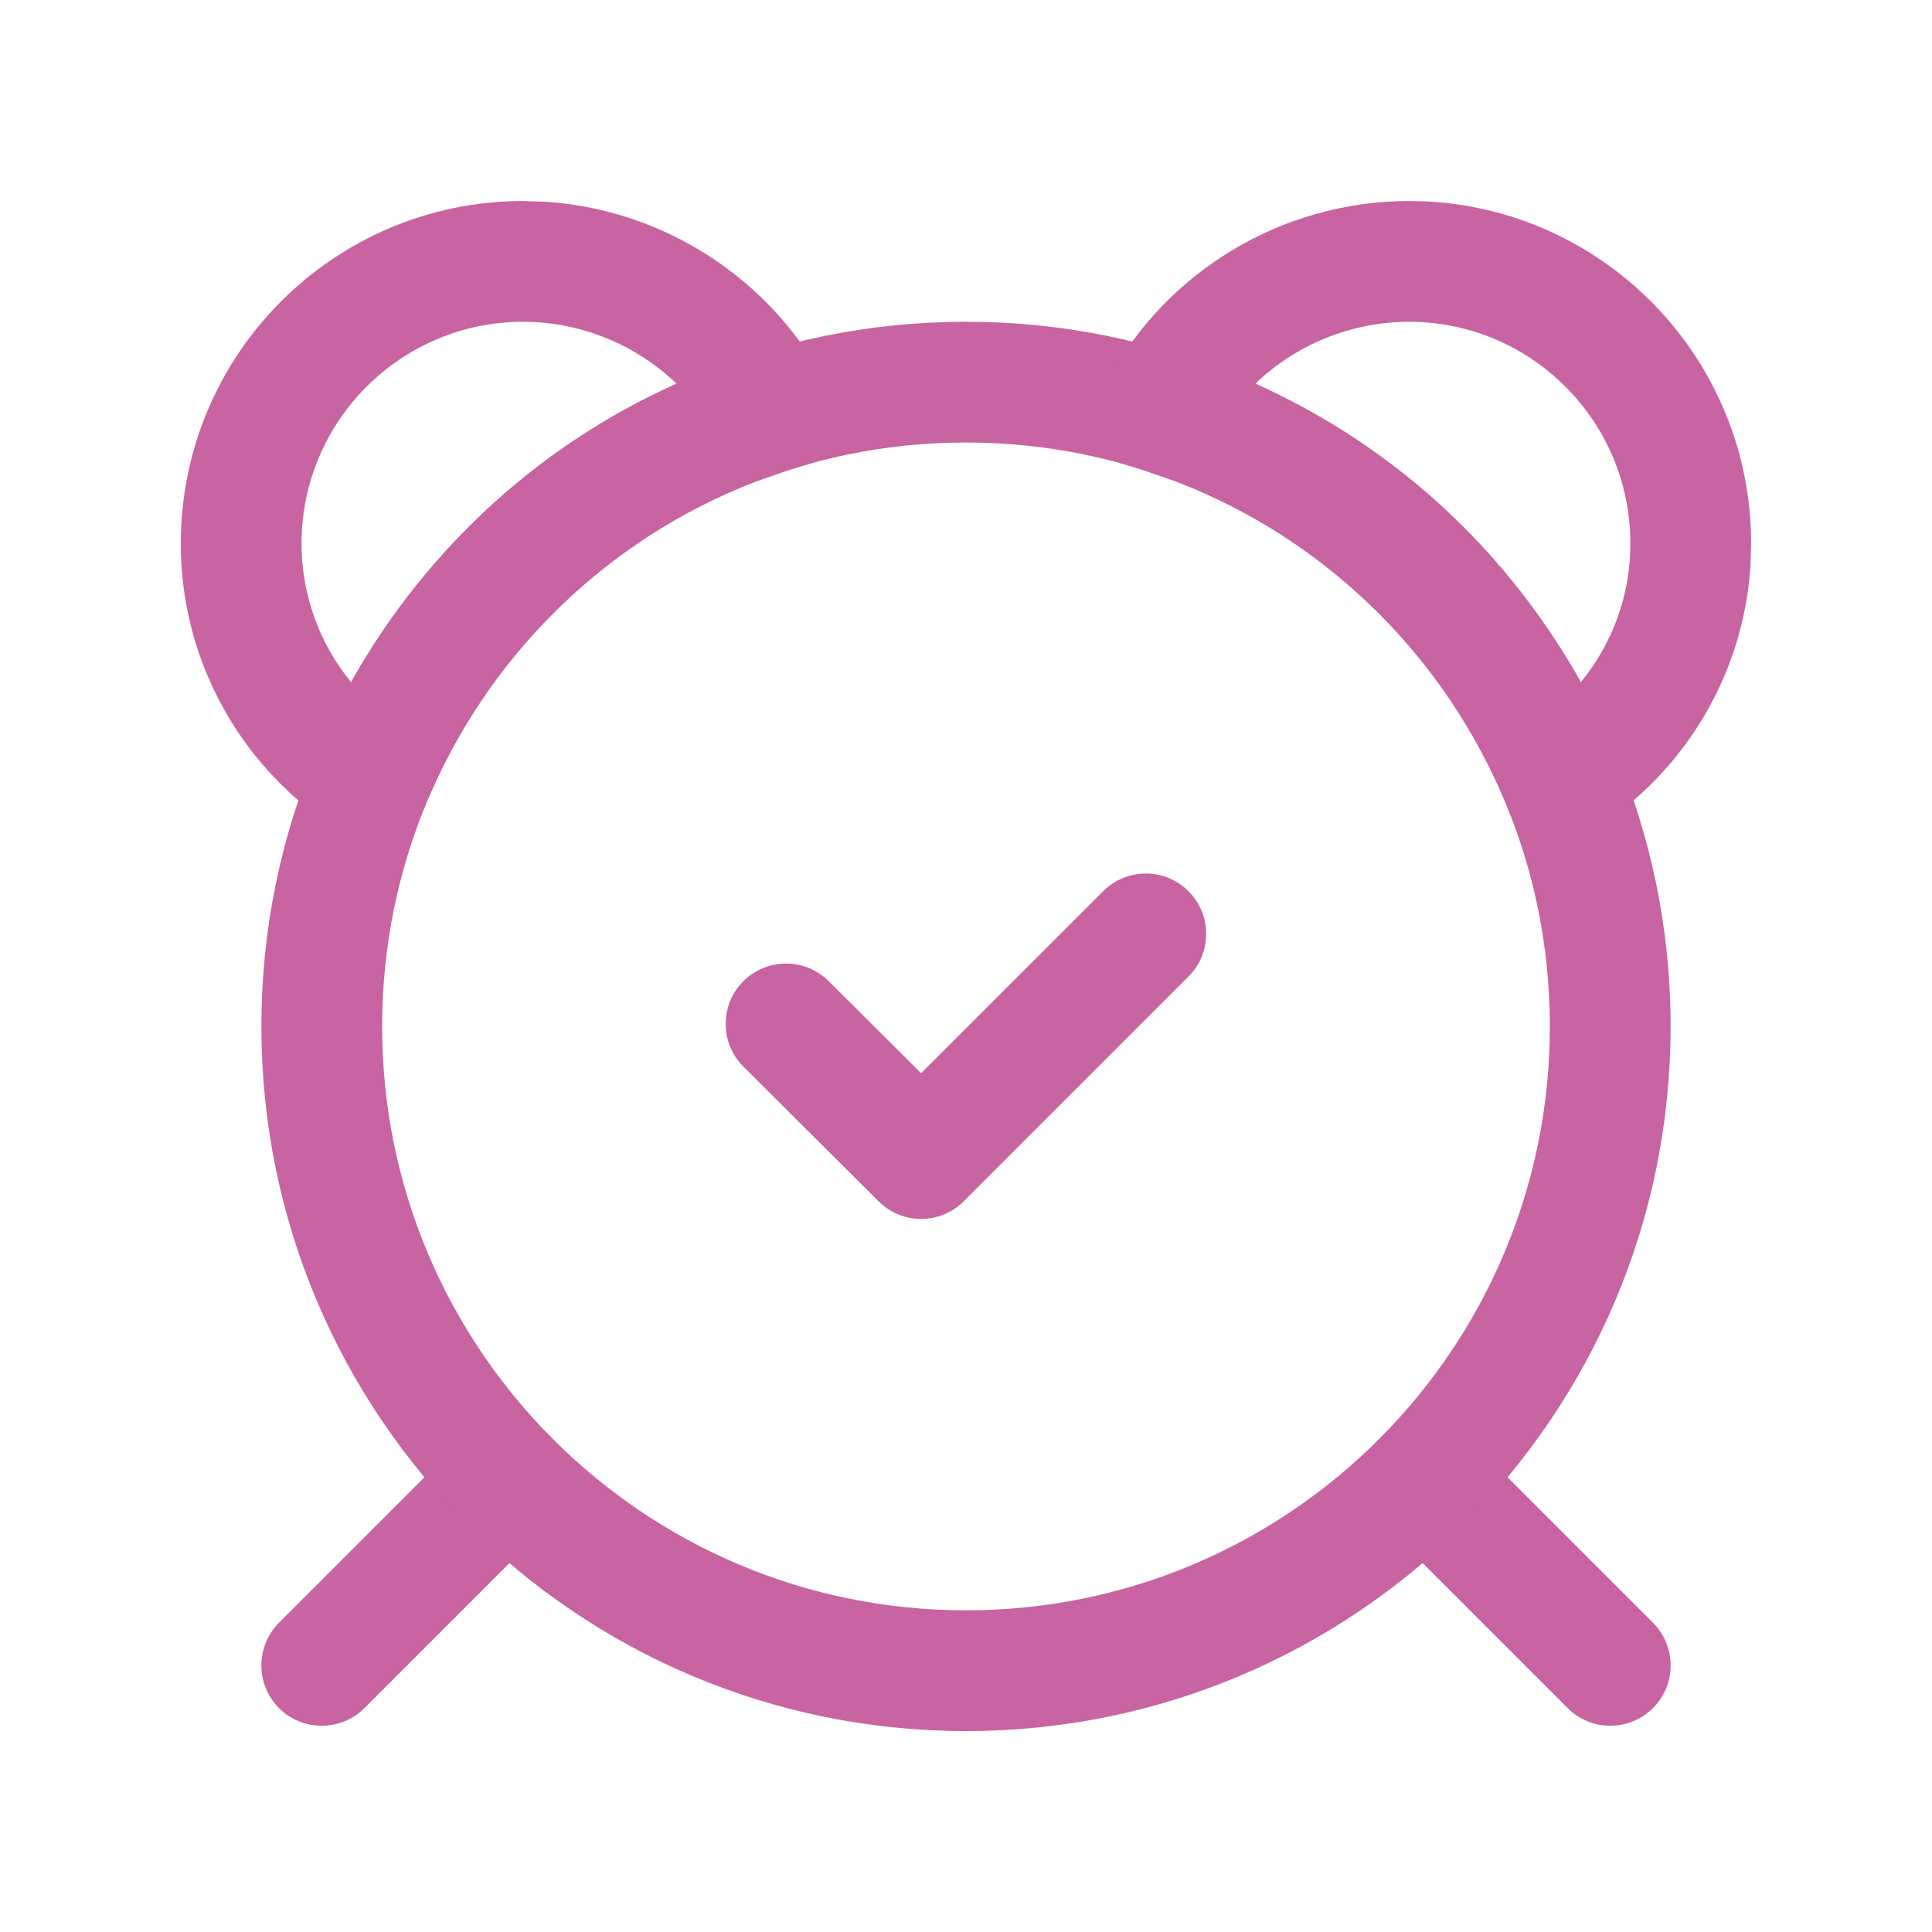 <svg width="24" height="24" viewBox="0 0 24 24" fill="none" xmlns="http://www.w3.org/2000/svg">
<path d="M17.162 17.846C17.454 17.553 17.929 17.553 18.222 17.846L20.534 20.158C20.826 20.451 20.827 20.925 20.534 21.218C20.241 21.511 19.766 21.511 19.473 21.218L17.162 18.907C16.869 18.614 16.869 18.139 17.162 17.846Z" fill="#C764A1"/>
<path d="M5.778 17.846C6.071 17.554 6.546 17.554 6.838 17.846C7.131 18.139 7.131 18.614 6.838 18.907L4.527 21.219C4.234 21.511 3.759 21.511 3.466 21.219C3.174 20.926 3.174 20.451 3.466 20.158L5.778 17.846Z" fill="#C764A1"/>
<path d="M19.253 12.75C19.253 8.744 16.005 5.497 12 5.497C7.994 5.497 4.747 8.744 4.747 12.75C4.747 16.756 7.994 20.004 12 20.004C16.006 20.004 19.253 16.756 19.253 12.75ZM20.753 12.75C20.753 17.584 16.834 21.504 12 21.504C7.165 21.504 3.247 17.584 3.247 12.75C3.247 7.916 7.166 3.997 12 3.997C16.834 3.997 20.753 7.916 20.753 12.75Z" fill="#C764A1"/>
<path d="M6.499 2.497L6.793 2.507C8.254 2.611 9.57 3.459 10.262 4.766L10.686 5.567L9.82 5.833L9.407 5.975C8.455 6.334 7.59 6.894 6.869 7.618C6.199 8.293 5.666 9.091 5.299 9.968L4.956 10.788L4.206 10.313L3.983 10.162C2.894 9.371 2.243 8.103 2.246 6.747C2.249 4.4 4.151 2.499 6.497 2.497H6.499ZM6.497 3.997C4.979 3.999 3.748 5.23 3.746 6.749V6.75C3.745 7.388 3.968 7.995 4.362 8.475C4.754 7.776 5.239 7.131 5.806 6.56V6.559L5.995 6.375C6.703 5.706 7.518 5.162 8.404 4.766C7.899 4.282 7.219 3.998 6.497 3.997Z" fill="#C764A1"/>
<path d="M17.503 2.497L17.721 2.502C19.966 2.618 21.751 4.474 21.753 6.747L21.746 7.016C21.663 8.359 20.94 9.588 19.794 10.313L19.044 10.788L18.701 9.968C18.334 9.09 17.801 8.292 17.131 7.617C16.41 6.894 15.544 6.334 14.592 5.975L14.179 5.833L13.314 5.567L13.738 4.766C14.476 3.372 15.923 2.5 17.501 2.497L17.503 3.265V3.247L17.501 2.497H17.503ZM17.502 3.997C16.78 3.999 16.1 4.282 15.594 4.766C16.561 5.198 17.443 5.805 18.194 6.559L17.554 7.196L17.663 7.088L18.194 6.559L18.195 6.56C18.762 7.131 19.245 7.777 19.636 8.476C20.031 7.996 20.255 7.388 20.253 6.75V6.749C20.252 5.229 19.021 3.998 17.502 3.997Z" fill="#C764A1"/>
<path d="M13.704 11.071C13.997 10.778 14.471 10.778 14.764 11.071C15.057 11.364 15.057 11.838 14.764 12.131L11.973 14.922C11.681 15.215 11.207 15.215 10.914 14.923L9.235 13.25C8.942 12.958 8.941 12.483 9.233 12.19C9.525 11.897 10 11.896 10.294 12.188L11.442 13.332L13.704 11.071Z" fill="#C764A1"/>
</svg>
